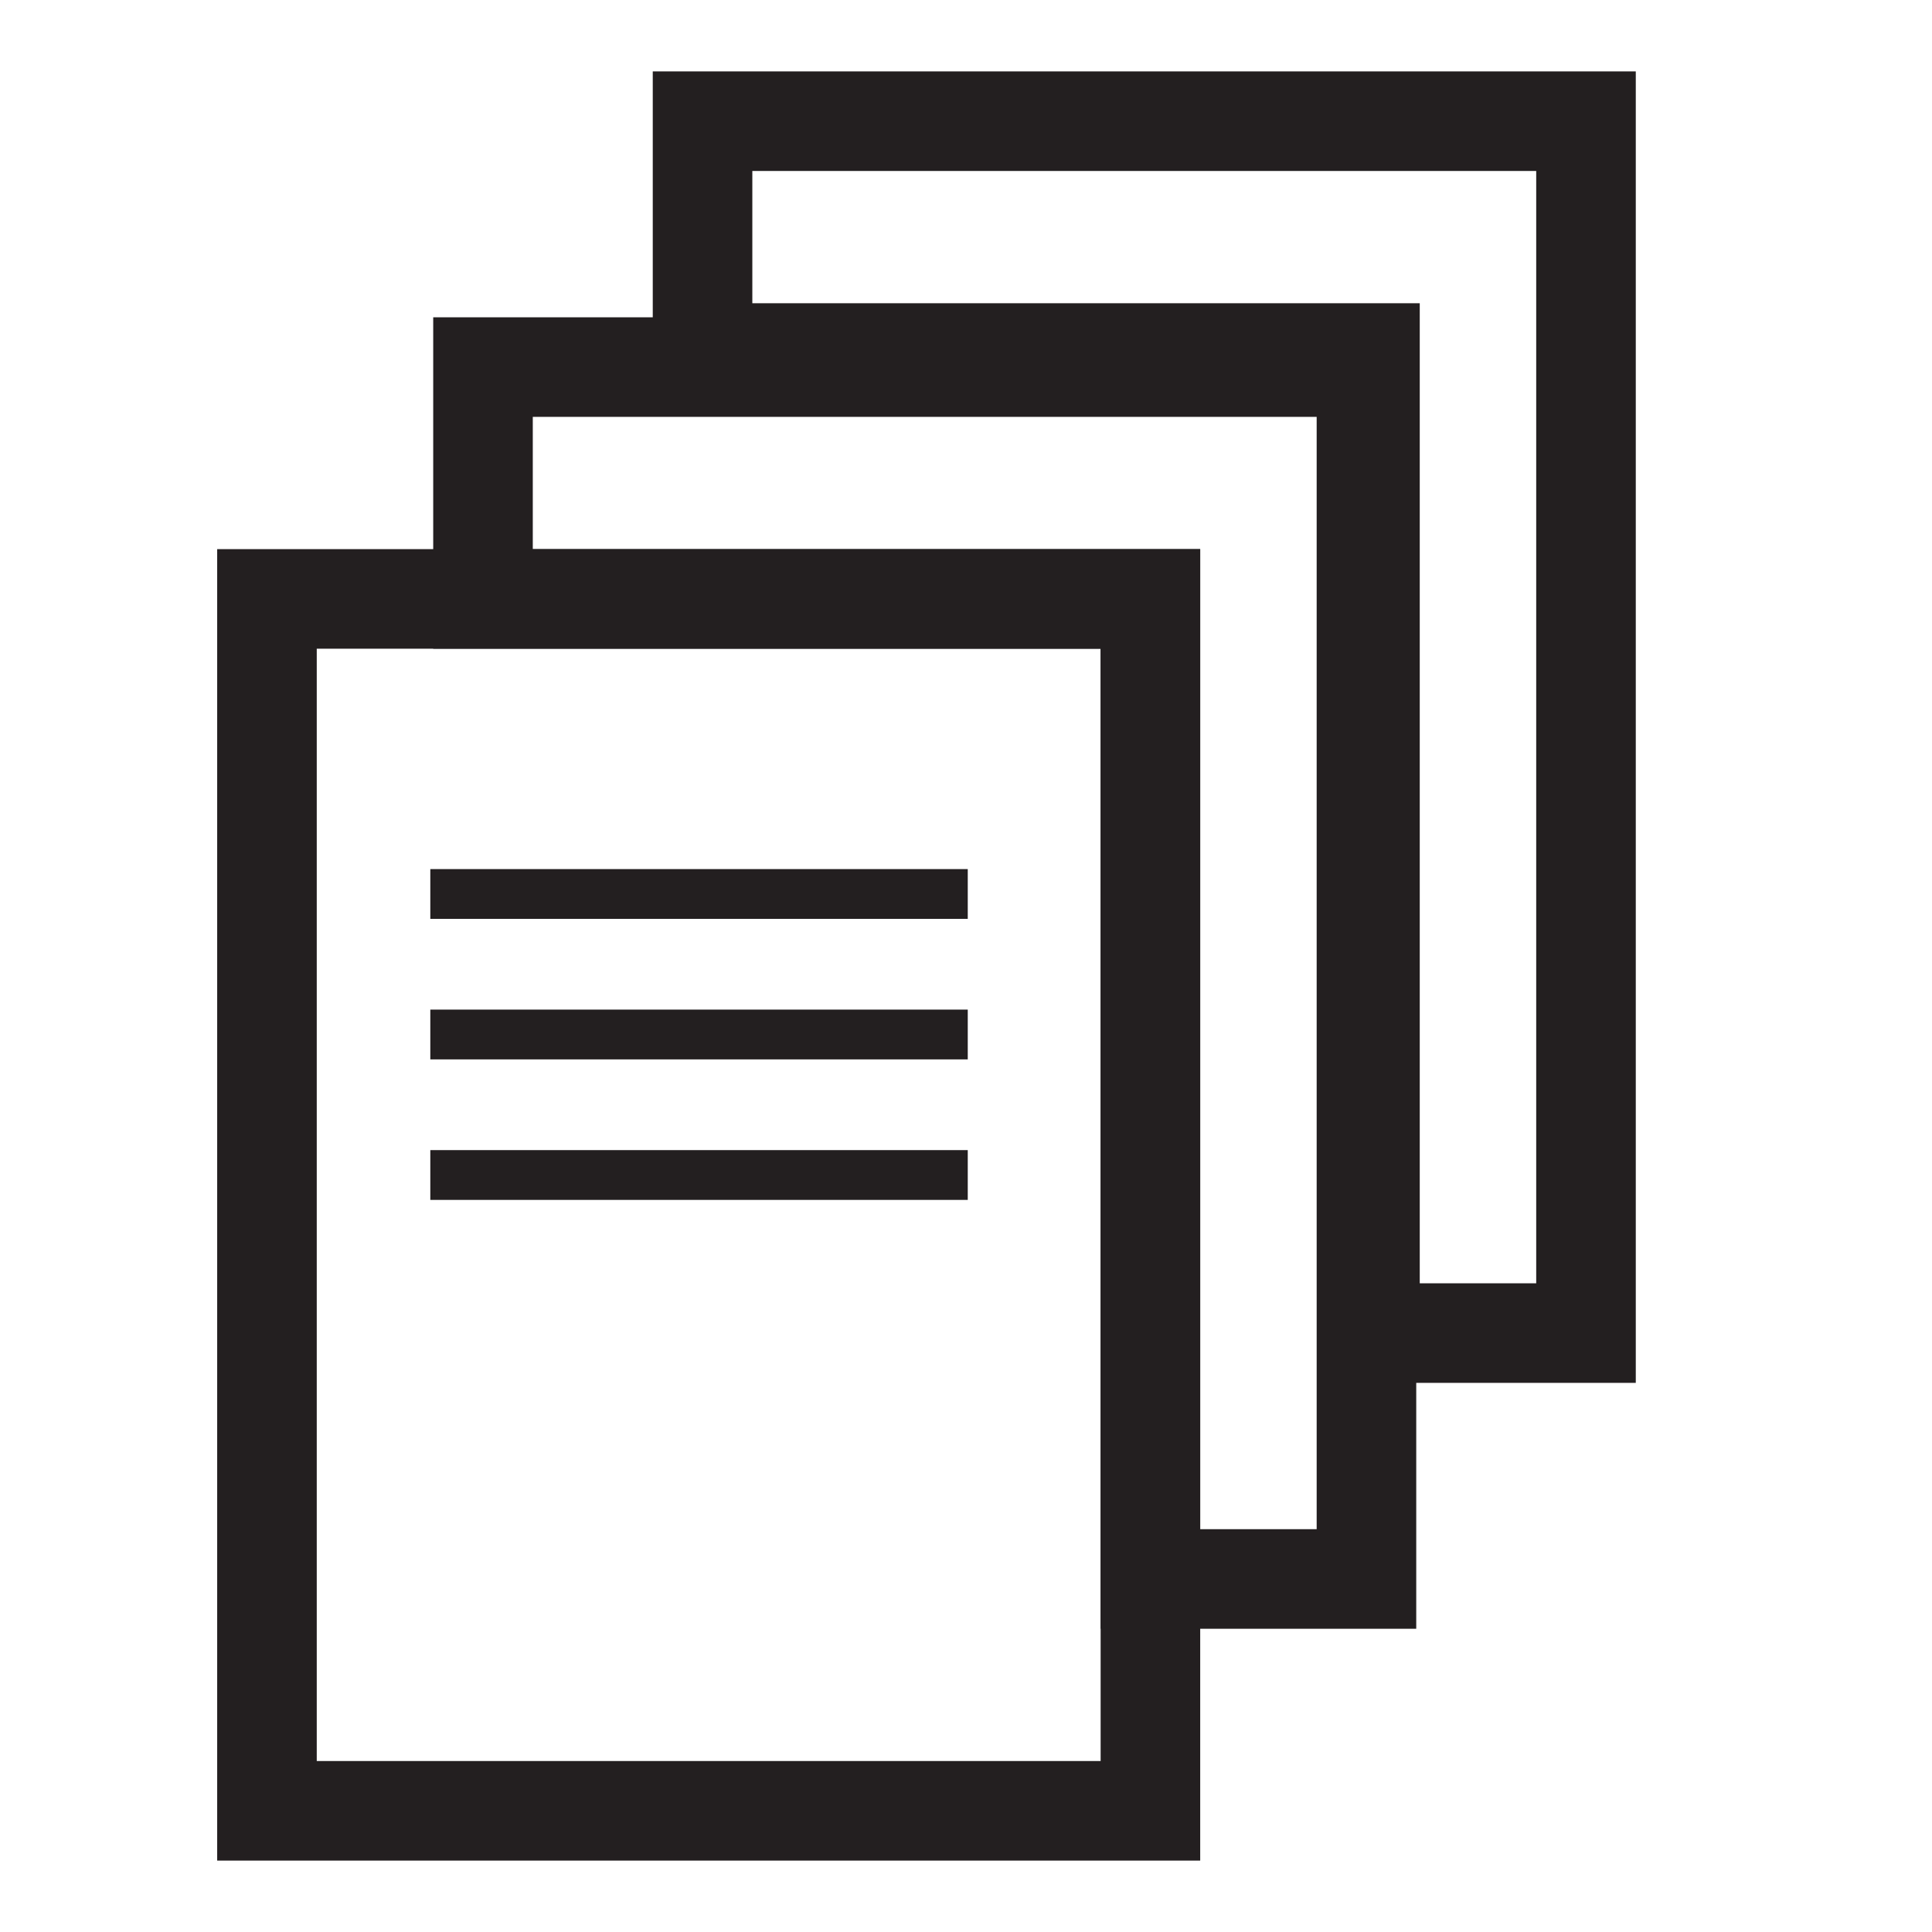 <?xml version="1.0" encoding="utf-8"?>
<!-- Generator: Adobe Illustrator 18.0.0, SVG Export Plug-In . SVG Version: 6.00 Build 0)  -->
<!DOCTYPE svg PUBLIC "-//W3C//DTD SVG 1.1//EN" "http://www.w3.org/Graphics/SVG/1.1/DTD/svg11.dtd">
<svg version="1.1" id="Layer_1" xmlns="http://www.w3.org/2000/svg" xmlns:xlink="http://www.w3.org/1999/xlink" x="0px" y="0px"
	 viewBox="0 0 110 110" enable-background="new 0 0 110 110" xml:space="preserve">
<polygon fill="none" stroke="#231F20" stroke-width="5.669" stroke-miterlimit="10" points="77.8,89.9 65.5,89.9 65.5,34.1 
	27.5,34.1 27.5,20.9 77.8,20.9 "/>
<rect x="15.2" y="34.1" fill="none" stroke="#231F20" stroke-width="5.669" stroke-miterlimit="10" width="50.3" height="69"/>
<polygon fill="none" stroke="#231F20" stroke-width="5.669" stroke-miterlimit="10" points="90.3,75.9 78,75.9 78,20.1 40,20.1 
	40,6.9 90.3,6.9 "/>
<line fill="none" stroke="#231F20" stroke-width="2.835" stroke-miterlimit="10" x1="24.5" y1="50.9" x2="55.1" y2="50.9"/>
<line fill="none" stroke="#231F20" stroke-width="2.835" stroke-miterlimit="10" x1="24.5" y1="58.9" x2="55.1" y2="58.9"/>
<line fill="none" stroke="#231F20" stroke-width="2.835" stroke-miterlimit="10" x1="24.5" y1="66.9" x2="55.1" y2="66.9"/>
</svg>
